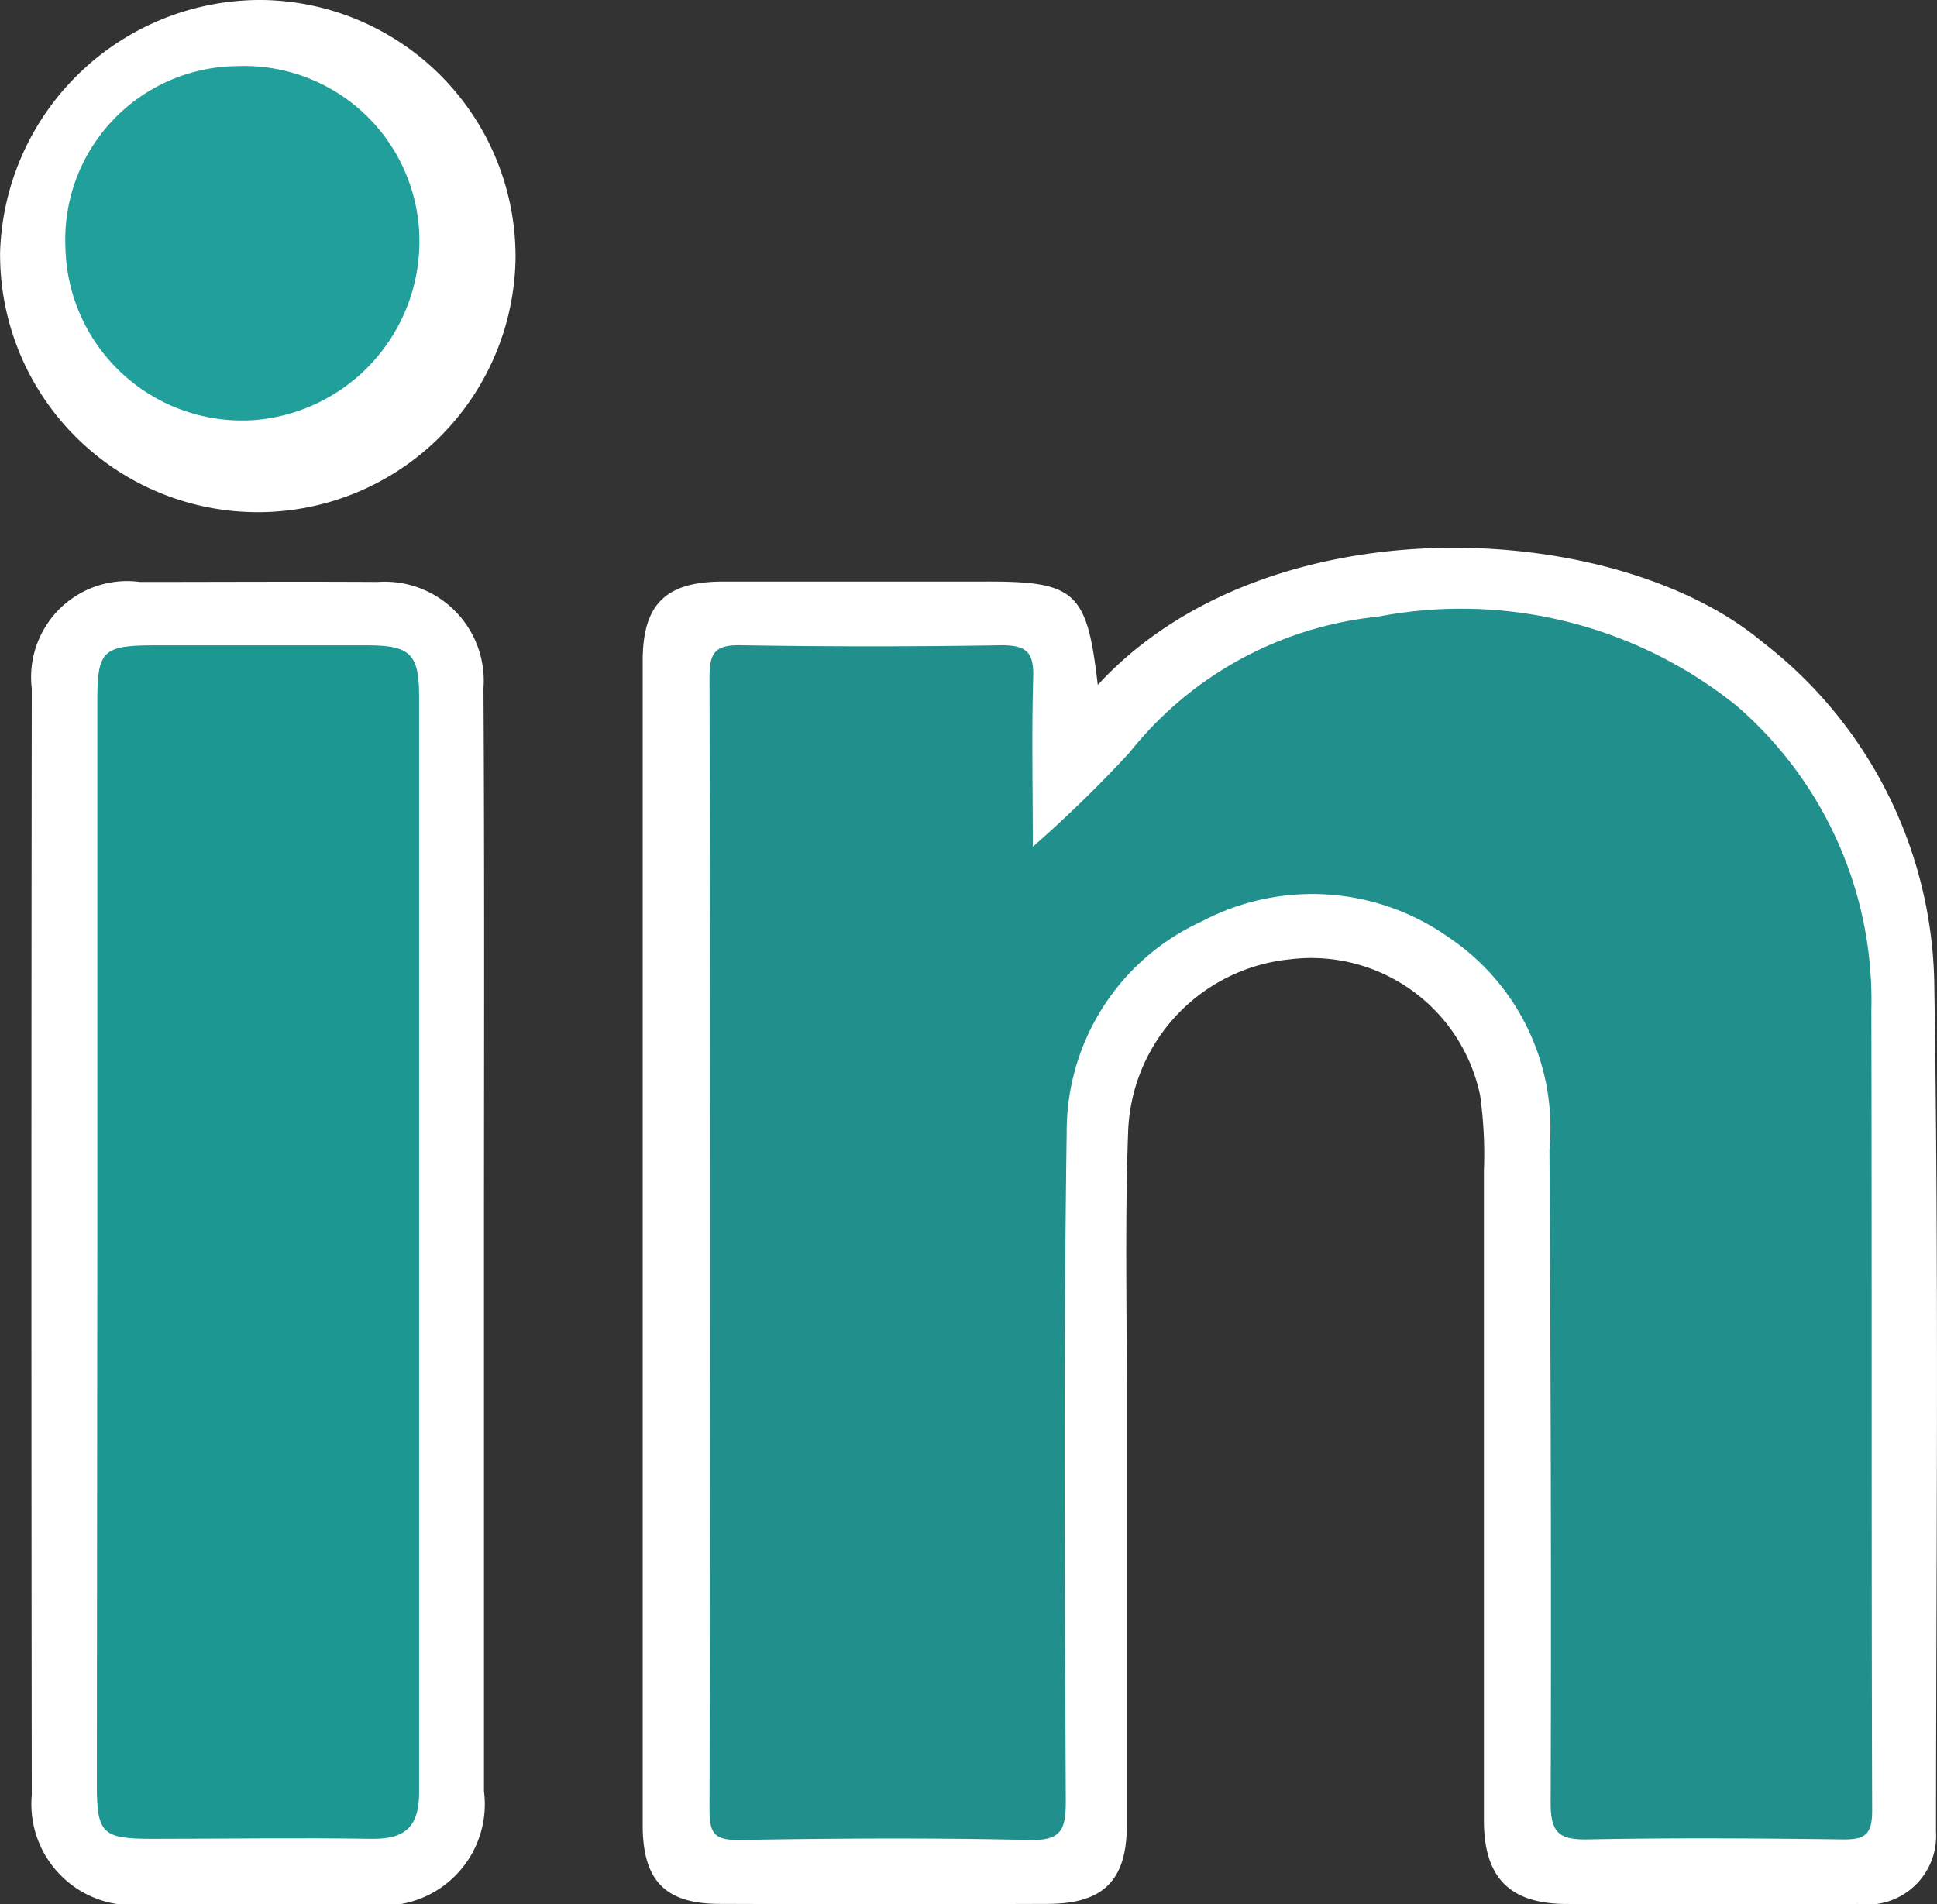 <svg id="Group_244" data-name="Group 244" xmlns="http://www.w3.org/2000/svg" width="19.563" height="19.238" viewBox="0 0 19.563 19.238">
  <rect x="0" y="0" width="19.563" height="19.238" fill="#333333" stroke="none"/>
  <path id="Path_86" data-name="Path 86" d="M177.562,302.975c1.716-1.864,5.224-1.68,6.711-.435a4.447,4.447,0,0,1,1.737,3.424c.047,2.864.021,5.729.018,8.593a.694.694,0,0,1-.786.733q-1.471.007-2.941,0c-.576,0-.838-.263-.839-.841q0-3.285,0-6.569a4.254,4.254,0,0,0-.039-.761,1.742,1.742,0,0,0-1.918-1.372,1.815,1.815,0,0,0-1.637,1.765c-.031.852-.013,1.706-.013,2.558q0,2.215,0,4.43c0,.548-.236.786-.789.789q-1.662.006-3.323,0c-.551,0-.777-.237-.777-.795q0-5.882,0-11.763c0-.572.233-.8.812-.8.879,0,1.757,0,2.636,0C177.339,301.927,177.453,302.028,177.562,302.975Z" transform="translate(-166.475 -296.056)" fill="#fff"/>
  <path id="Path_87" data-name="Path 87" d="M96.794,312.7q0,2.747,0,5.5a1.024,1.024,0,0,1-1.152,1.146c-.763,0-1.527,0-2.29,0a1.021,1.021,0,0,1-1.125-1.106q-.007-5.591,0-11.181a.97.97,0,0,1,1.093-1.075c.8,0,1.6-.005,2.4,0a1,1,0,0,1,1.069,1.073C96.8,308.934,96.794,310.816,96.794,312.7Z" transform="translate(-91.906 -300.105)" fill="#fff"/>
  <path id="Path_88" data-name="Path 88" d="M93.286,231.781a2.6,2.6,0,1,1-5.206-.046,2.63,2.63,0,0,1,2.654-2.548A2.594,2.594,0,0,1,93.286,231.781Z" transform="translate(-88.079 -229.187)" fill="#fff"/>
  <path id="Path_89" data-name="Path 89" d="M185.119,312.392a12.938,12.938,0,0,0,.977-.952,3.675,3.675,0,0,1,2.507-1.372,4.437,4.437,0,0,1,3.624.9,3.931,3.931,0,0,1,1.361,3.073c.006,2.7,0,5.4.008,8.093,0,.251-.087.289-.307.286-.852-.011-1.706-.017-2.558,0-.291.006-.383-.061-.382-.371.008-2.2,0-4.4-.012-6.6a2.32,2.32,0,0,0-1.011-2.137,2.387,2.387,0,0,0-2.5-.166,2.332,2.332,0,0,0-1.365,2.137c-.032,2.252-.018,4.5-.009,6.757,0,.284-.048.393-.366.386-.979-.023-1.96-.017-2.939,0-.238,0-.293-.062-.293-.3q.011-5.726,0-11.452c0-.252.066-.322.317-.318q1.317.022,2.634,0c.258,0,.325.079.318.326C185.107,311.234,185.119,311.791,185.119,312.392Z" transform="translate(-174.688 -303.838)" fill="#218f8c"/>
  <path id="Path_90" data-name="Path 90" d="M100.927,320.468q0-2.73,0-5.461c0-.485.061-.544.553-.546.726,0,1.451,0,2.177,0,.43,0,.52.089.52.516q0,5.537,0,11.075c0,.35-.149.472-.485.466-.738-.012-1.477,0-2.215,0-.5,0-.555-.055-.555-.547Q100.925,323.218,100.927,320.468Z" transform="translate(-99.944 -307.942)" fill="#1d9792"/>
  <path id="Path_91" data-name="Path 91" d="M96.724,239.752a1.752,1.752,0,0,1,1.741-1.833,1.77,1.77,0,0,1,1.834,1.749,1.812,1.812,0,0,1-1.659,1.826A1.785,1.785,0,0,1,96.724,239.752Z" transform="translate(-96.063 -237.251)" fill="#209f9b"/>
</svg>
